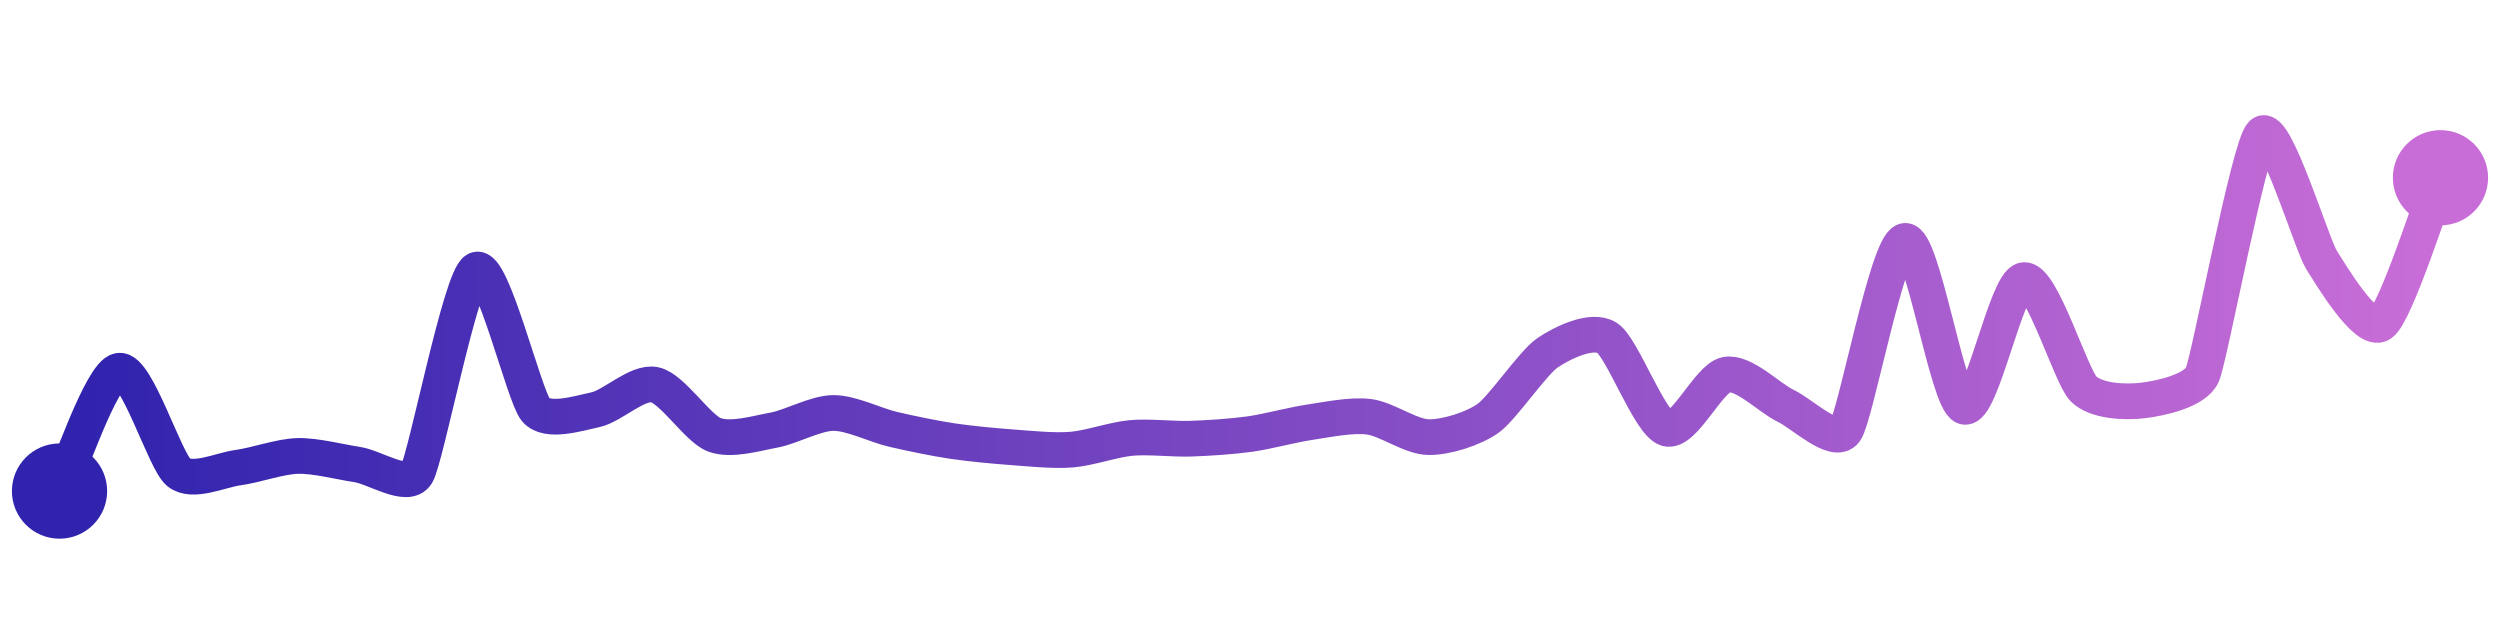 <svg width="200" height="50" viewBox="0 0 210 50" xmlns="http://www.w3.org/2000/svg">
    <defs>
        <linearGradient x1="0%" y1="0%" x2="100%" y2="0%" id="a">
            <stop stop-color="#3023AE" offset="0%"/>
            <stop stop-color="#C86DD7" offset="100%"/>
        </linearGradient>
    </defs>
    <path stroke="url(#a)"
          stroke-width="3"
          stroke-linejoin="round"
          stroke-linecap="round"
          d="M5 40 C 5.66 38.66, 8.52 30.12, 10 29.89 S 13.84 37.47, 15 38.42 S 18.51 38.23, 20 38.03 S 23.5 37.09, 25 37.05 S 28.52 37.55, 30 37.77 S 34.22 39.84, 35 38.56 S 38.68 22.13, 40 21.42 S 44.03 32.03, 45 33.17 S 48.53 33.48, 50 33.17 S 53.53 30.76, 55 31.07 S 58.6 34.74, 60 35.27 S 63.52 35.15, 65 34.88 S 68.5 33.45, 70 33.44 S 73.54 34.47, 75 34.81 S 78.52 35.58, 80 35.8 S 83.5 36.21, 85 36.32 S 88.5 36.64, 90 36.52 S 93.51 35.68, 95 35.54 S 98.5 35.65, 100 35.6 S 103.51 35.42, 105 35.21 S 108.52 34.44, 110 34.22 S 113.51 33.57, 115 33.76 S 118.5 35.45, 120 35.47 S 123.78 34.76, 125 33.89 S 128.76 29.22, 130 28.38 S 133.73 26.32, 135 27.13 S 138.57 34.31, 140 34.75 S 143.53 30.5, 145 30.22 S 148.64 32.2, 150 32.84 S 154.12 36.17, 155 34.95 S 158.53 19.29, 160 18.99 S 163.58 32.44, 165 32.91 S 168.52 22.5, 170 22.28 S 173.95 30.33, 175 31.4 S 178.51 32.57, 180 32.39 S 184.39 31.59, 185 30.22 S 188.92 11.04, 190 10 S 194.2 19.3, 195 20.57 S 198.76 26.8, 200 25.95 S 204.43 15.07, 205 13.68"
          fill="none"/>
    <circle r="4" cx="5" cy="40" fill="#3023AE"/>
    <circle r="4" cx="205" cy="13.68" fill="#C86DD7"/>      
</svg>
